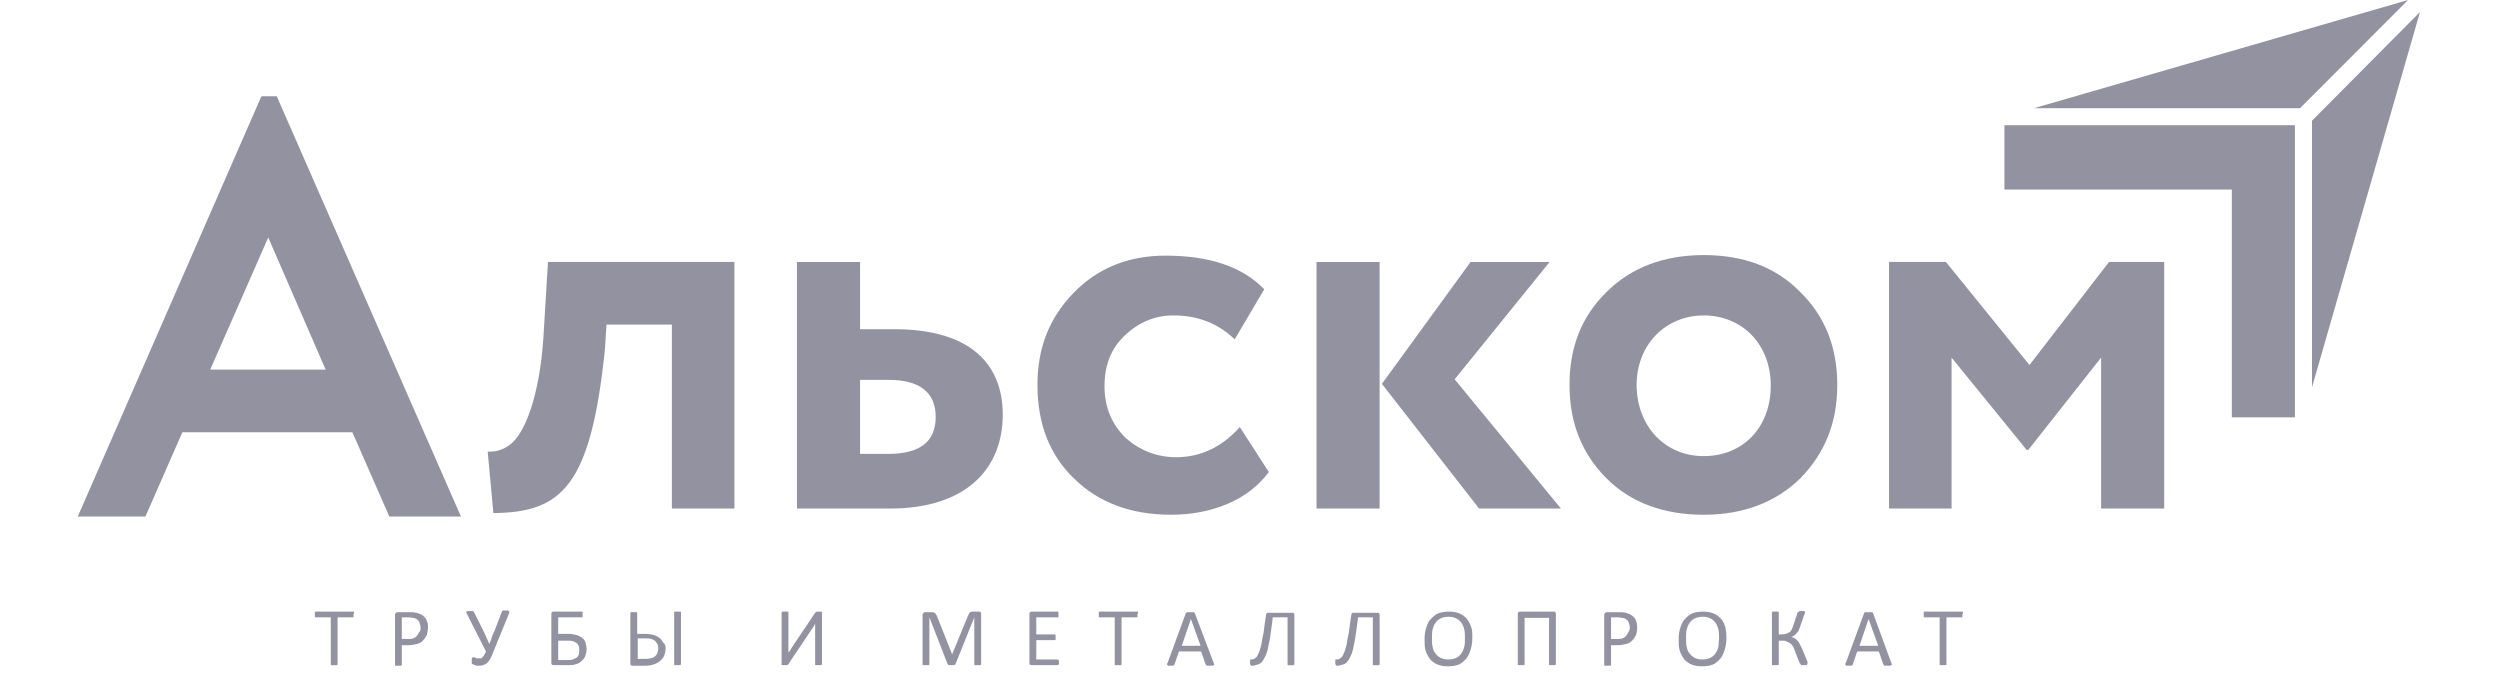 <svg width="225" height="61" viewBox="0 0 225 61" fill="none" xmlns="http://www.w3.org/2000/svg">
<path d="M31.815 55.304C31.815 55.355 31.815 55.406 31.815 55.406C31.815 55.457 31.815 55.457 31.815 55.509C31.815 55.509 31.815 55.56 31.764 55.56H31.713H30.383V59.762V59.814L30.332 59.865C30.332 59.865 30.28 59.865 30.229 59.865C30.178 59.865 30.127 59.865 30.076 59.865C30.025 59.865 29.974 59.865 29.922 59.865C29.871 59.865 29.871 59.865 29.82 59.865C29.82 59.865 29.769 59.865 29.769 59.814V59.762V55.56H28.439H28.387C28.387 55.56 28.336 55.56 28.336 55.509C28.336 55.509 28.336 55.457 28.336 55.406C28.336 55.355 28.336 55.355 28.336 55.304C28.336 55.252 28.336 55.201 28.336 55.201C28.336 55.15 28.336 55.15 28.336 55.099C28.336 55.099 28.336 55.047 28.387 55.047H28.439H31.764H31.815L31.867 55.099C31.867 55.099 31.867 55.15 31.867 55.201C31.815 55.252 31.815 55.252 31.815 55.304Z" fill="#9392A0"/>
<path d="M38.518 56.48C38.518 56.736 38.467 56.941 38.416 57.146C38.313 57.351 38.211 57.505 38.057 57.658C37.904 57.812 37.75 57.914 37.495 57.966C37.29 58.017 37.034 58.068 36.727 58.068H36.164V59.811V59.862L36.113 59.913C36.113 59.913 36.062 59.913 36.011 59.913C35.96 59.913 35.908 59.913 35.857 59.913C35.806 59.913 35.755 59.913 35.704 59.913C35.653 59.913 35.653 59.913 35.602 59.913C35.602 59.913 35.55 59.913 35.55 59.862V59.811V55.352C35.55 55.249 35.602 55.198 35.653 55.147C35.704 55.096 35.755 55.096 35.806 55.096H36.829C36.932 55.096 37.034 55.096 37.136 55.096C37.239 55.096 37.341 55.147 37.495 55.147C37.648 55.198 37.75 55.249 37.904 55.301C38.057 55.403 38.16 55.455 38.262 55.608C38.364 55.711 38.416 55.864 38.467 56.018C38.518 56.121 38.518 56.275 38.518 56.48ZM37.853 56.531C37.853 56.326 37.801 56.172 37.75 56.018C37.699 55.864 37.597 55.813 37.495 55.711C37.392 55.66 37.29 55.608 37.136 55.608C37.034 55.608 36.932 55.557 36.778 55.557H36.164V57.505H36.727C36.932 57.505 37.085 57.505 37.188 57.453C37.29 57.402 37.443 57.351 37.495 57.248C37.597 57.146 37.648 57.043 37.699 56.941C37.853 56.787 37.853 56.633 37.853 56.531Z" fill="#9392A0"/>
<path d="M44.454 58.53C44.352 58.838 44.249 59.043 44.147 59.248C44.044 59.453 43.942 59.555 43.84 59.658C43.737 59.76 43.635 59.812 43.482 59.863C43.328 59.914 43.226 59.914 43.072 59.914C43.021 59.914 42.97 59.914 42.919 59.914C42.868 59.914 42.817 59.914 42.765 59.863C42.714 59.863 42.663 59.812 42.612 59.812C42.561 59.812 42.561 59.76 42.51 59.76L42.458 59.709V59.658C42.458 59.658 42.458 59.607 42.458 59.555C42.458 59.504 42.458 59.453 42.458 59.402C42.458 59.299 42.458 59.248 42.51 59.197C42.51 59.145 42.561 59.145 42.612 59.145H42.663C42.714 59.145 42.714 59.197 42.765 59.197C42.817 59.197 42.868 59.248 42.919 59.248C42.97 59.248 43.021 59.248 43.124 59.248C43.175 59.248 43.226 59.248 43.277 59.248C43.328 59.248 43.379 59.197 43.431 59.145C43.482 59.094 43.533 59.043 43.584 58.94C43.635 58.838 43.686 58.735 43.737 58.633L41.998 55.199C41.998 55.148 41.947 55.097 41.947 55.097C41.947 55.045 41.947 55.045 41.998 55.045C41.998 55.045 42.049 54.994 42.1 54.994C42.151 54.994 42.203 54.994 42.305 54.994C42.356 54.994 42.458 54.994 42.458 54.994C42.51 54.994 42.561 54.994 42.561 54.994C42.612 54.994 42.612 55.045 42.612 55.045L42.663 55.097L43.533 56.839C43.635 57.044 43.737 57.249 43.789 57.403C43.891 57.608 43.942 57.762 44.044 57.967C44.096 57.762 44.198 57.608 44.249 57.403C44.3 57.198 44.403 56.993 44.505 56.788L45.17 55.045C45.17 55.045 45.17 54.994 45.221 54.994L45.273 54.943C45.324 54.943 45.324 54.943 45.375 54.943C45.426 54.943 45.477 54.943 45.528 54.943C45.58 54.943 45.682 54.943 45.682 54.943C45.733 54.943 45.784 54.943 45.784 54.994L45.835 55.045C45.835 55.045 45.835 55.097 45.835 55.148L44.454 58.53Z" fill="#9392A0"/>
<path d="M52.795 58.429C52.795 58.634 52.744 58.788 52.693 58.993C52.642 59.147 52.539 59.301 52.386 59.454C52.233 59.608 52.079 59.711 51.874 59.762C51.67 59.864 51.363 59.864 51.005 59.864H49.828C49.776 59.864 49.725 59.864 49.674 59.813C49.623 59.762 49.623 59.711 49.623 59.608V55.303C49.623 55.201 49.623 55.149 49.674 55.098C49.725 55.047 49.776 55.047 49.828 55.047H52.335H52.386L52.437 55.098C52.437 55.098 52.437 55.149 52.437 55.201C52.437 55.252 52.437 55.252 52.437 55.303C52.437 55.354 52.437 55.406 52.437 55.406C52.437 55.457 52.437 55.457 52.437 55.508C52.437 55.508 52.437 55.559 52.386 55.559H52.335H50.237V57.046H51.107C51.414 57.046 51.67 57.097 51.874 57.148C52.079 57.199 52.233 57.302 52.386 57.404C52.539 57.507 52.642 57.661 52.693 57.814C52.744 58.071 52.795 58.224 52.795 58.429ZM52.13 58.481C52.13 58.327 52.13 58.224 52.079 58.122C52.028 58.019 51.977 57.917 51.874 57.866C51.772 57.814 51.67 57.712 51.567 57.712C51.465 57.661 51.26 57.661 51.056 57.661H50.237V59.403H51.056C51.26 59.403 51.414 59.403 51.567 59.352C51.67 59.301 51.772 59.249 51.874 59.198C51.977 59.147 52.028 59.044 52.079 58.942C52.13 58.839 52.13 58.634 52.13 58.481Z" fill="#9392A0"/>
<path d="M59.905 58.378C59.905 58.583 59.854 58.788 59.803 58.942C59.752 59.096 59.649 59.249 59.496 59.403C59.342 59.557 59.189 59.659 58.933 59.762C58.728 59.864 58.37 59.916 58.012 59.916H56.989C56.938 59.916 56.938 59.916 56.886 59.916C56.835 59.916 56.835 59.916 56.784 59.864C56.784 59.864 56.733 59.813 56.733 59.762C56.733 59.711 56.733 59.711 56.733 59.659V55.201V55.149L56.784 55.098C56.835 55.098 56.835 55.098 56.886 55.098C56.938 55.098 56.989 55.098 57.04 55.098C57.091 55.098 57.142 55.098 57.193 55.098C57.245 55.098 57.245 55.098 57.296 55.098C57.296 55.098 57.347 55.098 57.347 55.149V55.201V57.046H58.012C58.37 57.046 58.626 57.097 58.831 57.148C59.035 57.199 59.189 57.302 59.342 57.404C59.496 57.507 59.598 57.661 59.7 57.866C59.854 57.917 59.905 58.122 59.905 58.378ZM59.24 58.429C59.24 58.276 59.24 58.173 59.189 58.019C59.138 57.917 59.087 57.814 58.984 57.712C58.882 57.609 58.779 57.558 58.626 57.507C58.472 57.456 58.268 57.456 58.012 57.456H57.398V59.301H58.063C58.37 59.301 58.575 59.249 58.728 59.198C58.882 59.147 58.984 59.044 59.035 58.993C59.087 58.891 59.189 58.788 59.189 58.686C59.189 58.634 59.24 58.532 59.24 58.429ZM61.287 59.762C61.287 59.813 61.287 59.813 61.287 59.762C61.287 59.813 61.235 59.813 61.235 59.864C61.235 59.864 61.184 59.864 61.133 59.864C61.082 59.864 61.031 59.864 60.98 59.864C60.928 59.864 60.877 59.864 60.826 59.864C60.775 59.864 60.775 59.864 60.724 59.864C60.673 59.864 60.673 59.864 60.673 59.813V59.762V55.149V55.098L60.724 55.047C60.775 55.047 60.775 55.047 60.826 55.047C60.877 55.047 60.928 55.047 60.98 55.047C61.031 55.047 61.082 55.047 61.133 55.047C61.184 55.047 61.184 55.047 61.235 55.047C61.235 55.047 61.287 55.047 61.287 55.098V55.149V59.762Z" fill="#9392A0"/>
<path d="M73.977 59.762C73.977 59.813 73.977 59.813 73.977 59.762C73.977 59.813 73.926 59.813 73.926 59.864C73.926 59.864 73.875 59.864 73.824 59.864C73.772 59.864 73.721 59.864 73.67 59.864C73.619 59.864 73.568 59.864 73.517 59.864C73.466 59.864 73.466 59.864 73.414 59.864C73.414 59.864 73.363 59.864 73.363 59.813V59.762V56.584C73.363 56.482 73.363 56.431 73.363 56.328C73.363 56.226 73.363 56.174 73.363 56.123C73.363 56.174 73.312 56.174 73.312 56.226C73.312 56.277 73.261 56.328 73.261 56.328C73.21 56.379 73.21 56.431 73.159 56.482C73.107 56.533 73.107 56.584 73.056 56.636L70.959 59.762L70.907 59.813L70.856 59.864C70.856 59.864 70.805 59.864 70.754 59.864C70.703 59.864 70.703 59.864 70.651 59.864C70.6 59.864 70.549 59.864 70.498 59.864C70.447 59.864 70.447 59.864 70.396 59.864C70.396 59.864 70.344 59.864 70.344 59.813V59.762V55.149V55.098L70.396 55.047C70.447 55.047 70.447 55.047 70.498 55.047C70.549 55.047 70.6 55.047 70.651 55.047C70.703 55.047 70.754 55.047 70.805 55.047C70.856 55.047 70.856 55.047 70.907 55.047C70.907 55.047 70.959 55.047 70.959 55.098V55.149V58.327C70.959 58.378 70.959 58.481 70.959 58.532C70.959 58.634 70.959 58.686 70.959 58.737C71.01 58.686 71.061 58.583 71.112 58.532C71.163 58.429 71.214 58.378 71.265 58.276L73.363 55.149L73.414 55.098C73.414 55.098 73.466 55.098 73.466 55.047C73.466 55.047 73.517 55.047 73.568 55.047C73.619 55.047 73.619 55.047 73.67 55.047C73.721 55.047 73.772 55.047 73.824 55.047C73.875 55.047 73.875 55.047 73.926 55.047C73.926 55.047 73.977 55.047 73.977 55.098V55.149V59.762Z" fill="#9392A0"/>
<path d="M88.3 59.762V59.813L88.249 59.864C88.198 59.864 88.198 59.864 88.147 59.864C88.095 59.864 88.044 59.864 87.993 59.864C87.942 59.864 87.891 59.864 87.84 59.864C87.788 59.864 87.788 59.864 87.737 59.864C87.737 59.864 87.686 59.864 87.686 59.813V59.762V55.559L85.998 59.762C85.998 59.762 85.998 59.813 85.946 59.813C85.946 59.813 85.895 59.813 85.895 59.864C85.844 59.864 85.844 59.864 85.793 59.864C85.742 59.864 85.691 59.864 85.639 59.864C85.588 59.864 85.537 59.864 85.486 59.864C85.435 59.864 85.435 59.864 85.384 59.864C85.384 59.864 85.332 59.864 85.332 59.813C85.332 59.813 85.332 59.762 85.281 59.762L83.644 55.559V59.762V59.813L83.593 59.864C83.542 59.864 83.542 59.864 83.49 59.864C83.439 59.864 83.388 59.864 83.337 59.864C83.286 59.864 83.235 59.864 83.183 59.864C83.132 59.864 83.132 59.864 83.081 59.864C83.081 59.864 83.03 59.864 83.03 59.813V59.762V55.354C83.03 55.252 83.081 55.201 83.132 55.149C83.183 55.098 83.235 55.098 83.337 55.098H83.746C83.849 55.098 83.9 55.098 83.951 55.098C84.002 55.098 84.053 55.149 84.105 55.149C84.156 55.201 84.207 55.201 84.207 55.252C84.258 55.303 84.258 55.354 84.309 55.406L85.691 58.891L87.123 55.406C87.174 55.354 87.174 55.252 87.225 55.201C87.277 55.149 87.277 55.098 87.328 55.098C87.379 55.047 87.43 55.047 87.481 55.047C87.532 55.047 87.584 55.047 87.635 55.047H88.044C88.095 55.047 88.095 55.047 88.147 55.047C88.198 55.047 88.198 55.098 88.249 55.098C88.249 55.098 88.3 55.149 88.3 55.201C88.3 55.252 88.3 55.303 88.3 55.354V59.762Z" fill="#9392A0"/>
<path d="M95.311 59.608C95.311 59.659 95.311 59.711 95.311 59.711C95.311 59.762 95.311 59.762 95.26 59.813C95.209 59.864 95.209 59.864 95.209 59.864H95.158H92.855C92.804 59.864 92.753 59.864 92.702 59.813C92.651 59.762 92.651 59.711 92.651 59.608V55.303C92.651 55.201 92.651 55.149 92.702 55.098C92.753 55.047 92.804 55.047 92.855 55.047H95.158H95.209L95.26 55.098C95.26 55.098 95.26 55.149 95.26 55.201C95.26 55.252 95.26 55.252 95.26 55.303C95.26 55.354 95.26 55.406 95.26 55.406C95.26 55.457 95.26 55.457 95.26 55.508C95.26 55.508 95.26 55.559 95.209 55.559C95.158 55.559 95.158 55.559 95.158 55.559H93.265V57.097H94.902H94.953L95.004 57.148C95.004 57.148 95.004 57.199 95.004 57.251C95.004 57.302 95.004 57.302 95.004 57.353C95.004 57.404 95.004 57.456 95.004 57.456C95.004 57.507 95.004 57.507 95.004 57.558C95.004 57.558 95.004 57.609 94.953 57.609H94.902H93.265V59.352H95.158H95.209C95.209 59.352 95.26 59.352 95.26 59.403C95.26 59.403 95.26 59.454 95.311 59.506C95.311 59.506 95.311 59.557 95.311 59.608Z" fill="#9392A0"/>
<path d="M102.371 55.303C102.371 55.354 102.371 55.406 102.371 55.406C102.371 55.457 102.371 55.457 102.371 55.508C102.371 55.508 102.371 55.559 102.32 55.559H102.269H100.938V59.762V59.813L100.887 59.864C100.887 59.864 100.836 59.864 100.785 59.864C100.734 59.864 100.683 59.864 100.631 59.864C100.58 59.864 100.529 59.864 100.478 59.864C100.427 59.864 100.427 59.864 100.376 59.864C100.376 59.864 100.324 59.864 100.324 59.813V59.762V55.559H98.994H98.943C98.943 55.559 98.892 55.559 98.892 55.508C98.892 55.508 98.892 55.457 98.892 55.406C98.892 55.354 98.892 55.354 98.892 55.303C98.892 55.252 98.892 55.201 98.892 55.201C98.892 55.149 98.892 55.149 98.892 55.098C98.892 55.098 98.892 55.047 98.943 55.047H98.994H102.32H102.371L102.422 55.098C102.422 55.098 102.422 55.149 102.422 55.201C102.371 55.252 102.371 55.252 102.371 55.303Z" fill="#9392A0"/>
<path d="M109.227 59.657C109.227 59.708 109.278 59.76 109.278 59.811C109.278 59.862 109.278 59.862 109.227 59.862C109.227 59.862 109.176 59.913 109.125 59.913C109.074 59.913 109.023 59.913 108.92 59.913C108.869 59.913 108.767 59.913 108.716 59.913C108.664 59.913 108.613 59.913 108.613 59.913C108.613 59.913 108.562 59.913 108.562 59.862C108.562 59.862 108.562 59.811 108.511 59.811L108.102 58.632H106.106L105.697 59.811C105.697 59.811 105.697 59.862 105.646 59.862L105.595 59.913C105.595 59.913 105.543 59.913 105.492 59.913C105.441 59.913 105.39 59.913 105.339 59.913C105.288 59.913 105.185 59.913 105.185 59.913C105.134 59.913 105.083 59.913 105.083 59.862L105.032 59.811C105.032 59.76 105.032 59.708 105.083 59.657L106.72 55.198C106.72 55.147 106.72 55.147 106.771 55.147L106.823 55.096C106.874 55.096 106.874 55.096 106.925 55.096C106.976 55.096 107.027 55.096 107.129 55.096C107.232 55.096 107.283 55.096 107.334 55.096C107.385 55.096 107.436 55.096 107.436 55.096C107.488 55.096 107.488 55.096 107.488 55.147L107.539 55.198L109.227 59.657ZM107.181 55.711L106.362 58.12H108.05L107.181 55.711Z" fill="#9392A0"/>
<path d="M116.494 59.763C116.443 59.814 116.494 59.814 116.494 59.763C116.494 59.814 116.443 59.814 116.443 59.865C116.443 59.865 116.392 59.865 116.341 59.865C116.29 59.865 116.238 59.865 116.187 59.865C116.136 59.865 116.085 59.865 116.034 59.865C115.983 59.865 115.983 59.865 115.931 59.865C115.931 59.865 115.88 59.865 115.88 59.814V59.763V55.56H114.55C114.499 56.124 114.397 56.637 114.345 57.098C114.294 57.559 114.192 57.918 114.141 58.225C114.09 58.533 113.987 58.84 113.885 59.045C113.783 59.25 113.68 59.455 113.578 59.558C113.476 59.712 113.322 59.763 113.169 59.814C113.015 59.865 112.862 59.917 112.657 59.917H112.606L112.555 59.865C112.555 59.865 112.555 59.814 112.503 59.763C112.503 59.712 112.503 59.66 112.503 59.66C112.503 59.609 112.503 59.558 112.503 59.507C112.503 59.455 112.503 59.455 112.503 59.404C112.503 59.404 112.503 59.353 112.555 59.353H112.606C112.708 59.353 112.759 59.353 112.862 59.302C112.964 59.25 113.015 59.199 113.117 59.097C113.169 58.994 113.271 58.84 113.322 58.687C113.373 58.482 113.476 58.277 113.527 57.969C113.578 57.662 113.629 57.303 113.731 56.893C113.783 56.483 113.834 55.97 113.936 55.407C113.936 55.304 113.987 55.253 113.987 55.202C114.038 55.15 114.09 55.15 114.141 55.15H116.29C116.341 55.15 116.392 55.15 116.443 55.202C116.494 55.253 116.494 55.304 116.494 55.407V59.763Z" fill="#9392A0"/>
<path d="M124.167 59.763C124.167 59.814 124.167 59.814 124.167 59.763C124.167 59.814 124.116 59.814 124.116 59.865C124.116 59.865 124.065 59.865 124.014 59.865C123.963 59.865 123.912 59.865 123.86 59.865C123.809 59.865 123.758 59.865 123.707 59.865C123.656 59.865 123.656 59.865 123.605 59.865C123.605 59.865 123.553 59.865 123.553 59.814V59.763V55.56H122.223C122.172 56.124 122.07 56.637 122.018 57.098C121.967 57.559 121.865 57.918 121.814 58.225C121.763 58.533 121.66 58.84 121.558 59.045C121.456 59.25 121.353 59.455 121.251 59.558C121.149 59.712 120.995 59.763 120.842 59.814C120.688 59.865 120.535 59.917 120.33 59.917H120.279L120.228 59.865C120.228 59.865 120.228 59.814 120.177 59.763C120.177 59.712 120.177 59.66 120.177 59.66C120.177 59.609 120.177 59.558 120.177 59.507C120.177 59.455 120.177 59.455 120.177 59.404C120.177 59.404 120.177 59.353 120.228 59.353H120.279C120.381 59.353 120.432 59.353 120.535 59.302C120.637 59.25 120.688 59.199 120.79 59.097C120.842 58.994 120.944 58.84 120.995 58.687C121.046 58.482 121.149 58.277 121.2 57.969C121.251 57.662 121.302 57.303 121.404 56.893C121.456 56.483 121.507 55.97 121.609 55.407C121.609 55.304 121.66 55.253 121.66 55.202C121.711 55.15 121.763 55.15 121.814 55.15H123.963C124.014 55.15 124.065 55.15 124.116 55.202C124.167 55.253 124.167 55.304 124.167 55.407V59.763Z" fill="#9392A0"/>
<path d="M132.508 57.404C132.508 57.814 132.457 58.122 132.355 58.481C132.252 58.788 132.15 59.044 131.945 59.301C131.741 59.506 131.536 59.711 131.28 59.813C131.025 59.916 130.666 59.967 130.308 59.967C129.95 59.967 129.643 59.916 129.387 59.813C129.131 59.711 128.927 59.557 128.722 59.352C128.569 59.147 128.415 58.891 128.313 58.583C128.21 58.276 128.21 57.917 128.21 57.507C128.21 57.148 128.262 56.789 128.364 56.482C128.466 56.174 128.569 55.918 128.773 55.713C128.978 55.508 129.183 55.303 129.438 55.201C129.694 55.098 130.052 55.047 130.411 55.047C130.769 55.047 131.076 55.098 131.332 55.201C131.587 55.303 131.792 55.457 131.997 55.662C132.15 55.867 132.304 56.123 132.406 56.431C132.508 56.687 132.508 56.994 132.508 57.404ZM131.843 57.456C131.843 57.199 131.843 56.943 131.792 56.687C131.741 56.431 131.638 56.226 131.536 56.072C131.434 55.918 131.28 55.764 131.076 55.662C130.871 55.559 130.666 55.508 130.359 55.508C130.104 55.508 129.848 55.559 129.643 55.662C129.438 55.764 129.285 55.918 129.183 56.072C129.08 56.226 128.978 56.431 128.927 56.687C128.876 56.943 128.876 57.148 128.876 57.404C128.876 57.712 128.876 57.968 128.927 58.173C128.978 58.429 129.029 58.634 129.183 58.788C129.285 58.942 129.438 59.096 129.643 59.198C129.848 59.301 130.052 59.352 130.359 59.352C130.615 59.352 130.871 59.301 131.076 59.198C131.28 59.096 131.434 58.942 131.536 58.788C131.638 58.634 131.741 58.429 131.792 58.173C131.843 57.968 131.843 57.712 131.843 57.456Z" fill="#9392A0"/>
<path d="M140.028 59.762C140.028 59.813 140.028 59.813 140.028 59.762C140.028 59.813 139.977 59.813 139.977 59.864C139.977 59.864 139.926 59.864 139.875 59.864C139.824 59.864 139.773 59.864 139.721 59.864C139.67 59.864 139.619 59.864 139.568 59.864C139.517 59.864 139.517 59.864 139.466 59.864C139.466 59.864 139.414 59.864 139.414 59.813V59.762V55.611H137.214V59.762V59.813C137.214 59.813 137.163 59.813 137.163 59.864C137.163 59.864 137.112 59.864 137.061 59.864C137.01 59.864 136.958 59.864 136.907 59.864C136.856 59.864 136.805 59.864 136.754 59.864C136.703 59.864 136.703 59.864 136.652 59.864C136.652 59.864 136.6 59.864 136.6 59.813V59.762V55.303C136.6 55.201 136.6 55.149 136.652 55.098C136.703 55.047 136.754 55.047 136.805 55.047H139.824C139.875 55.047 139.926 55.047 139.977 55.098C140.028 55.149 140.028 55.201 140.028 55.303V59.762Z" fill="#9392A0"/>
<path d="M147.348 56.48C147.348 56.736 147.297 56.941 147.246 57.146C147.143 57.351 147.041 57.505 146.887 57.658C146.734 57.812 146.58 57.914 146.325 57.966C146.12 58.017 145.864 58.068 145.557 58.068H144.994V59.811V59.862L144.943 59.913C144.943 59.913 144.892 59.913 144.841 59.913C144.79 59.913 144.739 59.913 144.687 59.913C144.636 59.913 144.585 59.913 144.534 59.913C144.483 59.913 144.483 59.913 144.432 59.913C144.432 59.913 144.38 59.913 144.38 59.862V59.811V55.352C144.38 55.249 144.432 55.198 144.483 55.147C144.534 55.096 144.585 55.096 144.636 55.096H145.659C145.762 55.096 145.864 55.096 145.966 55.096C146.069 55.096 146.171 55.147 146.325 55.147C146.478 55.198 146.58 55.249 146.734 55.301C146.887 55.403 146.99 55.455 147.092 55.608C147.194 55.711 147.246 55.864 147.297 56.018C147.297 56.121 147.348 56.275 147.348 56.48ZM146.683 56.531C146.683 56.326 146.632 56.172 146.58 56.018C146.529 55.864 146.427 55.813 146.325 55.711C146.222 55.66 146.12 55.608 145.966 55.608C145.864 55.608 145.762 55.557 145.608 55.557H144.994V57.505H145.557C145.762 57.505 145.915 57.505 146.018 57.453C146.12 57.402 146.273 57.351 146.325 57.248C146.427 57.146 146.478 57.043 146.529 56.941C146.632 56.787 146.683 56.633 146.683 56.531Z" fill="#9392A0"/>
<path d="M155.379 57.404C155.379 57.814 155.327 58.122 155.225 58.481C155.123 58.788 155.021 59.044 154.816 59.301C154.611 59.506 154.407 59.711 154.151 59.813C153.895 59.916 153.537 59.967 153.179 59.967C152.82 59.967 152.513 59.916 152.258 59.813C152.002 59.711 151.797 59.557 151.592 59.352C151.439 59.147 151.285 58.891 151.183 58.583C151.081 58.276 151.081 57.917 151.081 57.507C151.081 57.148 151.132 56.789 151.234 56.482C151.337 56.174 151.439 55.918 151.644 55.713C151.848 55.508 152.053 55.303 152.309 55.201C152.565 55.098 152.923 55.047 153.281 55.047C153.639 55.047 153.946 55.098 154.202 55.201C154.458 55.303 154.662 55.457 154.867 55.662C155.072 55.867 155.174 56.123 155.276 56.431C155.327 56.687 155.379 56.994 155.379 57.404ZM154.714 57.456C154.714 57.199 154.714 56.943 154.662 56.687C154.611 56.431 154.509 56.226 154.407 56.072C154.304 55.918 154.151 55.764 153.946 55.662C153.741 55.559 153.537 55.508 153.23 55.508C152.974 55.508 152.718 55.559 152.513 55.662C152.309 55.764 152.155 55.918 152.053 56.072C151.951 56.226 151.848 56.431 151.797 56.687C151.746 56.943 151.746 57.148 151.746 57.404C151.746 57.712 151.746 57.968 151.797 58.173C151.848 58.429 151.899 58.634 152.053 58.788C152.155 58.942 152.309 59.096 152.513 59.198C152.718 59.301 152.923 59.352 153.23 59.352C153.486 59.352 153.741 59.301 153.946 59.198C154.151 59.096 154.304 58.942 154.407 58.788C154.509 58.634 154.611 58.429 154.662 58.173C154.662 57.968 154.714 57.712 154.714 57.456Z" fill="#9392A0"/>
<path d="M162.647 59.759V59.81L162.595 59.861C162.595 59.861 162.544 59.861 162.493 59.861C162.442 59.861 162.391 59.861 162.34 59.861C162.288 59.861 162.186 59.861 162.186 59.861C162.135 59.861 162.084 59.861 162.084 59.81C162.033 59.81 162.033 59.759 162.033 59.759C162.033 59.759 162.033 59.708 161.981 59.708L161.521 58.529C161.47 58.375 161.419 58.221 161.316 58.119C161.265 58.016 161.163 57.914 161.06 57.863C160.958 57.811 160.856 57.76 160.753 57.709C160.651 57.658 160.498 57.658 160.344 57.658H160.088V59.759V59.81L160.037 59.861C160.037 59.861 159.986 59.861 159.935 59.861C159.884 59.861 159.833 59.861 159.781 59.861C159.73 59.861 159.679 59.861 159.628 59.861C159.577 59.861 159.577 59.861 159.526 59.861C159.526 59.861 159.474 59.861 159.474 59.81V59.759V55.146V55.095L159.526 55.044C159.526 55.044 159.577 55.044 159.628 55.044C159.679 55.044 159.73 55.044 159.781 55.044C159.833 55.044 159.884 55.044 159.935 55.044C159.986 55.044 159.986 55.044 160.037 55.044C160.037 55.044 160.088 55.044 160.088 55.095V55.146V57.094H160.344C160.498 57.094 160.6 57.094 160.753 57.043C160.907 56.991 160.958 56.94 161.06 56.889C161.163 56.838 161.214 56.735 161.265 56.633C161.316 56.53 161.367 56.376 161.419 56.223L161.777 55.146C161.777 55.146 161.777 55.095 161.828 55.095L161.879 55.044C161.879 55.044 161.93 55.044 161.981 54.993C162.033 54.993 162.084 54.993 162.135 54.993C162.186 54.993 162.237 54.993 162.288 54.993C162.34 54.993 162.34 54.993 162.391 54.993C162.391 54.993 162.442 54.993 162.442 55.044V55.095C162.442 55.146 162.442 55.146 162.442 55.198C162.442 55.249 162.442 55.249 162.391 55.3L162.033 56.325C161.981 56.479 161.93 56.633 161.879 56.735C161.828 56.838 161.777 56.94 161.674 56.991C161.623 57.094 161.521 57.145 161.47 57.196C161.367 57.248 161.316 57.299 161.214 57.299C161.316 57.35 161.419 57.401 161.521 57.453C161.623 57.504 161.674 57.555 161.777 57.658C161.879 57.76 161.93 57.863 161.981 57.965C162.033 58.068 162.084 58.221 162.186 58.375L162.647 59.503C162.647 59.554 162.698 59.605 162.698 59.656C162.647 59.708 162.647 59.759 162.647 59.759Z" fill="#9392A0"/>
<path d="M170.219 59.657C170.219 59.708 170.27 59.76 170.27 59.811C170.27 59.862 170.27 59.862 170.219 59.862C170.219 59.862 170.167 59.913 170.116 59.913C170.065 59.913 170.014 59.913 169.912 59.913C169.86 59.913 169.758 59.913 169.707 59.913C169.656 59.913 169.605 59.913 169.605 59.913C169.605 59.913 169.553 59.913 169.553 59.862C169.553 59.862 169.553 59.811 169.502 59.811L169.093 58.632H167.149L166.739 59.811C166.739 59.811 166.739 59.862 166.688 59.862L166.637 59.913C166.637 59.913 166.586 59.913 166.535 59.913C166.484 59.913 166.432 59.913 166.381 59.913C166.33 59.913 166.228 59.913 166.228 59.913C166.177 59.913 166.125 59.913 166.125 59.862L166.074 59.811C166.074 59.76 166.074 59.708 166.125 59.657L167.763 55.198C167.763 55.147 167.763 55.147 167.814 55.147L167.865 55.096C167.916 55.096 167.916 55.096 167.967 55.096C168.018 55.096 168.07 55.096 168.172 55.096C168.274 55.096 168.325 55.096 168.377 55.096C168.428 55.096 168.479 55.096 168.479 55.096C168.53 55.096 168.53 55.096 168.53 55.147L168.581 55.198L170.219 59.657ZM168.172 55.711L167.353 58.12H169.042L168.172 55.711Z" fill="#9392A0"/>
<path d="M176.614 55.303C176.614 55.354 176.614 55.406 176.614 55.406C176.614 55.457 176.614 55.457 176.614 55.508C176.614 55.508 176.614 55.559 176.563 55.559H176.512H175.182V59.762V59.813L175.131 59.864C175.131 59.864 175.08 59.864 175.028 59.864C174.977 59.864 174.926 59.864 174.875 59.864C174.824 59.864 174.773 59.864 174.721 59.864C174.67 59.864 174.67 59.864 174.619 59.864C174.619 59.864 174.568 59.864 174.568 59.813V59.762V55.559H173.238H173.186C173.186 55.559 173.135 55.559 173.135 55.508C173.135 55.508 173.135 55.457 173.135 55.406C173.135 55.354 173.135 55.354 173.135 55.303C173.135 55.252 173.135 55.201 173.135 55.201C173.135 55.149 173.135 55.149 173.135 55.098C173.135 55.098 173.135 55.047 173.186 55.047H173.238H176.563H176.614L176.666 55.098C176.666 55.098 176.666 55.149 176.666 55.201C176.614 55.252 176.614 55.252 176.614 55.303Z" fill="#9392A0"/>
<path d="M60.469 45.766V29.212H54.586L54.432 31.57C53.153 43.716 50.595 46.125 44.404 46.176L43.892 40.641C44.608 40.692 45.273 40.487 45.888 40.026C47.218 39.052 48.548 35.721 48.906 30.391L49.316 23.575H66.098V45.766H60.469Z" fill="#9392A0"/>
<path d="M71.727 45.771V23.58H77.406V29.627H80.476C87.434 29.627 90.248 32.856 90.248 37.315C90.248 42.081 87.076 45.771 80.066 45.771H71.727ZM77.406 34.188V40.851H79.913C82.778 40.851 84.211 39.775 84.211 37.52C84.211 35.316 82.778 34.188 79.964 34.188H77.406Z" fill="#9392A0"/>
<path d="M114.193 42.482C112.351 44.993 109.076 46.326 105.392 46.326C101.811 46.326 98.894 45.249 96.694 43.097C94.494 40.996 93.369 38.177 93.369 34.641C93.369 31.309 94.443 28.593 96.643 26.338C98.792 24.134 101.555 23.007 104.881 23.007C108.82 23.007 111.788 23.981 113.783 26.031L111.123 30.541C109.639 29.106 107.797 28.388 105.597 28.388C103.96 28.388 102.476 29.003 101.248 30.182C100.02 31.309 99.406 32.847 99.406 34.743C99.406 36.691 100.071 38.177 101.299 39.407C102.578 40.534 104.113 41.149 105.853 41.149C108.002 41.149 109.946 40.278 111.583 38.433L114.193 42.482Z" fill="#9392A0"/>
<path d="M118.486 45.771V23.58H124.165V45.771H118.486ZM139.463 23.58L130.919 34.137L140.486 45.771H133.119L124.37 34.547L132.351 23.58H139.463Z" fill="#9392A0"/>
<path d="M141.256 34.642C141.256 31.26 142.33 28.492 144.581 26.289C146.781 24.085 149.749 22.957 153.331 22.957C156.912 22.957 159.828 24.034 162.029 26.289C164.229 28.441 165.354 31.209 165.354 34.642C165.354 38.076 164.229 40.793 162.029 43.048C159.828 45.2 156.912 46.328 153.331 46.328C149.749 46.328 146.781 45.251 144.581 43.048C142.381 40.844 141.256 38.076 141.256 34.642ZM153.331 41.049C156.861 41.049 159.368 38.486 159.368 34.694C159.368 31.004 156.81 28.39 153.331 28.39C149.954 28.39 147.293 30.953 147.293 34.694C147.344 38.384 149.851 41.049 153.331 41.049Z" fill="#9392A0"/>
<path d="M170.013 45.766V23.575H175.13L182.651 32.851L189.814 23.575H194.777V45.766H189.098V32.185L182.549 40.487H182.395L175.641 32.185V45.766H170.013Z" fill="#9392A0"/>
<path d="M35.038 46.486H41.485L24.908 8.663H23.526L7 46.486H13.089L16.414 38.901H31.713L35.038 46.486ZM18.921 33.263L24.14 21.373L29.308 33.263H18.921Z" fill="#9392A0"/>
<path d="M216.726 0L183.059 9.738H207.004L216.726 0Z" fill="#9392A0"/>
<path d="M208.08 34.85L217.801 1.076L208.08 10.865V34.85Z" fill="#9392A0"/>
<path d="M204.088 11.269H180.399V17.06H200.865V37.56H206.544V16.804V11.269H204.088Z" fill="#9392A0"/>
</svg>
